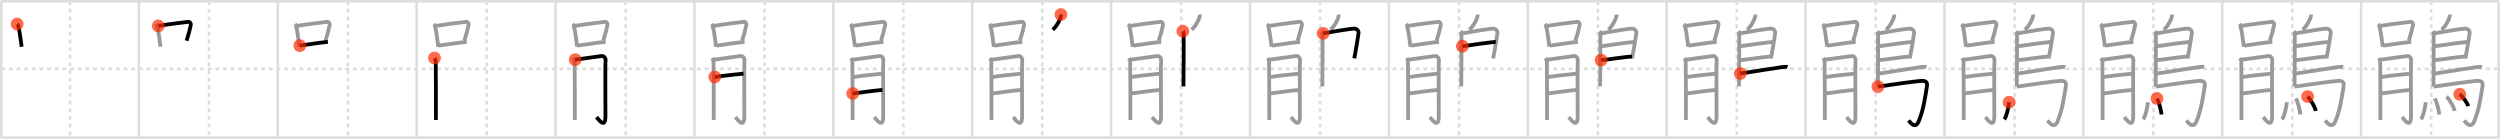 <svg width="1962px" height="109px" viewBox="0 0 1962 109" xmlns="http://www.w3.org/2000/svg" xmlns:xlink="http://www.w3.org/1999/xlink" xml:space="preserve" version="1.1"  baseProfile="full">
<line x1="1" y1="1" x2="1961" y2="1" style="stroke:#ddd;stroke-width:2" />
<line x1="1" y1="1" x2="1" y2="108" style="stroke:#ddd;stroke-width:2" />
<line x1="1" y1="108" x2="1961" y2="108" style="stroke:#ddd;stroke-width:2" />
<line x1="1961" y1="1" x2="1961" y2="108" style="stroke:#ddd;stroke-width:2" />
<line x1="109" y1="1" x2="109" y2="108" style="stroke:#ddd;stroke-width:2" />
<line x1="218" y1="1" x2="218" y2="108" style="stroke:#ddd;stroke-width:2" />
<line x1="327" y1="1" x2="327" y2="108" style="stroke:#ddd;stroke-width:2" />
<line x1="436" y1="1" x2="436" y2="108" style="stroke:#ddd;stroke-width:2" />
<line x1="545" y1="1" x2="545" y2="108" style="stroke:#ddd;stroke-width:2" />
<line x1="654" y1="1" x2="654" y2="108" style="stroke:#ddd;stroke-width:2" />
<line x1="763" y1="1" x2="763" y2="108" style="stroke:#ddd;stroke-width:2" />
<line x1="872" y1="1" x2="872" y2="108" style="stroke:#ddd;stroke-width:2" />
<line x1="981" y1="1" x2="981" y2="108" style="stroke:#ddd;stroke-width:2" />
<line x1="1090" y1="1" x2="1090" y2="108" style="stroke:#ddd;stroke-width:2" />
<line x1="1199" y1="1" x2="1199" y2="108" style="stroke:#ddd;stroke-width:2" />
<line x1="1308" y1="1" x2="1308" y2="108" style="stroke:#ddd;stroke-width:2" />
<line x1="1417" y1="1" x2="1417" y2="108" style="stroke:#ddd;stroke-width:2" />
<line x1="1526" y1="1" x2="1526" y2="108" style="stroke:#ddd;stroke-width:2" />
<line x1="1635" y1="1" x2="1635" y2="108" style="stroke:#ddd;stroke-width:2" />
<line x1="1744" y1="1" x2="1744" y2="108" style="stroke:#ddd;stroke-width:2" />
<line x1="1853" y1="1" x2="1853" y2="108" style="stroke:#ddd;stroke-width:2" />
<line x1="1" y1="54" x2="1961" y2="54" style="stroke:#ddd;stroke-width:2;stroke-dasharray:3 3" />
<line x1="55" y1="1" x2="55" y2="108" style="stroke:#ddd;stroke-width:2;stroke-dasharray:3 3" />
<line x1="164" y1="1" x2="164" y2="108" style="stroke:#ddd;stroke-width:2;stroke-dasharray:3 3" />
<line x1="273" y1="1" x2="273" y2="108" style="stroke:#ddd;stroke-width:2;stroke-dasharray:3 3" />
<line x1="382" y1="1" x2="382" y2="108" style="stroke:#ddd;stroke-width:2;stroke-dasharray:3 3" />
<line x1="491" y1="1" x2="491" y2="108" style="stroke:#ddd;stroke-width:2;stroke-dasharray:3 3" />
<line x1="600" y1="1" x2="600" y2="108" style="stroke:#ddd;stroke-width:2;stroke-dasharray:3 3" />
<line x1="709" y1="1" x2="709" y2="108" style="stroke:#ddd;stroke-width:2;stroke-dasharray:3 3" />
<line x1="818" y1="1" x2="818" y2="108" style="stroke:#ddd;stroke-width:2;stroke-dasharray:3 3" />
<line x1="927" y1="1" x2="927" y2="108" style="stroke:#ddd;stroke-width:2;stroke-dasharray:3 3" />
<line x1="1036" y1="1" x2="1036" y2="108" style="stroke:#ddd;stroke-width:2;stroke-dasharray:3 3" />
<line x1="1145" y1="1" x2="1145" y2="108" style="stroke:#ddd;stroke-width:2;stroke-dasharray:3 3" />
<line x1="1254" y1="1" x2="1254" y2="108" style="stroke:#ddd;stroke-width:2;stroke-dasharray:3 3" />
<line x1="1363" y1="1" x2="1363" y2="108" style="stroke:#ddd;stroke-width:2;stroke-dasharray:3 3" />
<line x1="1472" y1="1" x2="1472" y2="108" style="stroke:#ddd;stroke-width:2;stroke-dasharray:3 3" />
<line x1="1581" y1="1" x2="1581" y2="108" style="stroke:#ddd;stroke-width:2;stroke-dasharray:3 3" />
<line x1="1690" y1="1" x2="1690" y2="108" style="stroke:#ddd;stroke-width:2;stroke-dasharray:3 3" />
<line x1="1799" y1="1" x2="1799" y2="108" style="stroke:#ddd;stroke-width:2;stroke-dasharray:3 3" />
<line x1="1908" y1="1" x2="1908" y2="108" style="stroke:#ddd;stroke-width:2;stroke-dasharray:3 3" />
<path d="M13.46,18.87c0.28,0.29,0.57,0.53,0.7,0.9c0.98,2.88,2.16,11.77,2.83,16.94" style="fill:none;stroke:black;stroke-width:3" />
<circle cx="13.46" cy="18.87" r="5" stroke-width="0" fill="#FF2A00" opacity="0.7" />
<path d="M122.46,18.87c0.28,0.29,0.57,0.53,0.7,0.9c0.98,2.88,2.16,11.77,2.83,16.94" style="fill:none;stroke:#999;stroke-width:3" />
<path d="M124.23,20.33c6.94-1.21,20.03-2.8,23.61-3.2c1.31-0.15,2.1,1.5,1.91,2.38c-0.78,3.63-1.66,7.22-3.32,12.45" style="fill:none;stroke:black;stroke-width:3" />
<circle cx="124.23" cy="20.33" r="5" stroke-width="0" fill="#FF2A00" opacity="0.7" />
<path d="M231.46,18.87c0.28,0.29,0.57,0.53,0.7,0.9c0.98,2.88,2.16,11.77,2.83,16.94" style="fill:none;stroke:#999;stroke-width:3" />
<path d="M233.23,20.33c6.94-1.21,20.03-2.8,23.61-3.2c1.31-0.15,2.1,1.5,1.91,2.38c-0.78,3.63-1.66,7.22-3.32,12.45" style="fill:none;stroke:#999;stroke-width:3" />
<path d="M235.27,35.81c4.2-0.46,14.48-2.31,22.05-2.93" style="fill:none;stroke:black;stroke-width:3" />
<circle cx="235.27" cy="35.81" r="5" stroke-width="0" fill="#FF2A00" opacity="0.7" />
<path d="M340.46,18.87c0.28,0.29,0.57,0.53,0.7,0.9c0.98,2.88,2.16,11.77,2.83,16.94" style="fill:none;stroke:#999;stroke-width:3" />
<path d="M342.23,20.33c6.94-1.21,20.03-2.8,23.61-3.2c1.31-0.15,2.1,1.5,1.91,2.38c-0.78,3.63-1.66,7.22-3.32,12.45" style="fill:none;stroke:#999;stroke-width:3" />
<path d="M344.27,35.81c4.2-0.46,14.48-2.31,22.05-2.93" style="fill:none;stroke:#999;stroke-width:3" />
<path d="M340.98,45.53c0.49,0.81,0.81,1.62,0.97,2.43c0.16,0.81,0.23,44.36,0.16,46.18" style="fill:none;stroke:black;stroke-width:3" />
<circle cx="340.98" cy="45.53" r="5" stroke-width="0" fill="#FF2A00" opacity="0.7" />
<path d="M449.46,18.87c0.28,0.29,0.57,0.53,0.7,0.9c0.98,2.88,2.16,11.77,2.83,16.94" style="fill:none;stroke:#999;stroke-width:3" />
<path d="M451.23,20.33c6.94-1.21,20.03-2.8,23.61-3.2c1.31-0.15,2.1,1.5,1.91,2.38c-0.78,3.63-1.66,7.22-3.32,12.45" style="fill:none;stroke:#999;stroke-width:3" />
<path d="M453.27,35.81c4.2-0.46,14.48-2.31,22.05-2.93" style="fill:none;stroke:#999;stroke-width:3" />
<path d="M449.98,45.53c0.49,0.81,0.81,1.62,0.97,2.43c0.16,0.81,0.23,44.36,0.16,46.18" style="fill:none;stroke:#999;stroke-width:3" />
<path d="M451.42,46.84c1.94-0.2,19.14-2.62,20.58-2.85c2.59-0.4,3.56,2.63,3.23,3.85C474.93,49,475.15,74.7,475.15,91.09c0,10.52-5.38,2.64-7,0.82" style="fill:none;stroke:black;stroke-width:3" />
<circle cx="451.42" cy="46.84" r="5" stroke-width="0" fill="#FF2A00" opacity="0.7" />
<path d="M558.46,18.87c0.28,0.29,0.57,0.53,0.7,0.9c0.98,2.88,2.16,11.77,2.83,16.94" style="fill:none;stroke:#999;stroke-width:3" />
<path d="M560.23,20.33c6.94-1.21,20.03-2.8,23.61-3.2c1.31-0.15,2.1,1.5,1.91,2.38c-0.78,3.63-1.66,7.22-3.32,12.45" style="fill:none;stroke:#999;stroke-width:3" />
<path d="M562.27,35.81c4.2-0.46,14.48-2.31,22.05-2.93" style="fill:none;stroke:#999;stroke-width:3" />
<path d="M558.98,45.53c0.49,0.81,0.81,1.62,0.97,2.43c0.16,0.81,0.23,44.36,0.16,46.18" style="fill:none;stroke:#999;stroke-width:3" />
<path d="M560.42,46.84c1.94-0.2,19.14-2.62,20.58-2.85c2.59-0.4,3.56,2.63,3.23,3.85C583.93,49,584.15,74.7,584.15,91.09c0,10.52-5.38,2.64-7,0.82" style="fill:none;stroke:#999;stroke-width:3" />
<path d="M560.92,60.42c7.86-1.17,16.76-2.04,22.58-2.64" style="fill:none;stroke:black;stroke-width:3" />
<circle cx="560.92" cy="60.42" r="5" stroke-width="0" fill="#FF2A00" opacity="0.7" />
<path d="M667.46,18.87c0.28,0.29,0.57,0.53,0.7,0.9c0.98,2.88,2.16,11.77,2.83,16.94" style="fill:none;stroke:#999;stroke-width:3" />
<path d="M669.23,20.33c6.94-1.21,20.03-2.8,23.61-3.2c1.31-0.15,2.1,1.5,1.91,2.38c-0.78,3.63-1.66,7.22-3.32,12.45" style="fill:none;stroke:#999;stroke-width:3" />
<path d="M671.27,35.81c4.2-0.46,14.48-2.31,22.05-2.93" style="fill:none;stroke:#999;stroke-width:3" />
<path d="M667.98,45.53c0.49,0.81,0.81,1.62,0.97,2.43c0.16,0.81,0.23,44.36,0.16,46.18" style="fill:none;stroke:#999;stroke-width:3" />
<path d="M669.42,46.84c1.94-0.2,19.14-2.62,20.58-2.85c2.59-0.4,3.56,2.63,3.23,3.85C692.93,49,693.15,74.7,693.15,91.09c0,10.52-5.38,2.64-7,0.82" style="fill:none;stroke:#999;stroke-width:3" />
<path d="M669.92,60.42c7.86-1.17,16.76-2.04,22.58-2.64" style="fill:none;stroke:#999;stroke-width:3" />
<path d="M669.21,73.41c5.17-0.61,17.39-2.43,23.37-2.83" style="fill:none;stroke:black;stroke-width:3" />
<circle cx="669.21" cy="73.41" r="5" stroke-width="0" fill="#FF2A00" opacity="0.7" />
<path d="M776.46,18.87c0.28,0.29,0.57,0.53,0.7,0.9c0.98,2.88,2.16,11.77,2.83,16.94" style="fill:none;stroke:#999;stroke-width:3" />
<path d="M778.23,20.33c6.94-1.21,20.03-2.8,23.61-3.2c1.31-0.15,2.1,1.5,1.91,2.38c-0.78,3.63-1.66,7.22-3.32,12.45" style="fill:none;stroke:#999;stroke-width:3" />
<path d="M780.27,35.81c4.2-0.46,14.48-2.31,22.05-2.93" style="fill:none;stroke:#999;stroke-width:3" />
<path d="M776.98,45.53c0.49,0.81,0.81,1.62,0.97,2.43c0.16,0.81,0.23,44.36,0.16,46.18" style="fill:none;stroke:#999;stroke-width:3" />
<path d="M778.42,46.84c1.94-0.2,19.14-2.62,20.58-2.85c2.59-0.4,3.56,2.63,3.23,3.85C801.93,49,802.15,74.7,802.15,91.09c0,10.52-5.38,2.64-7,0.82" style="fill:none;stroke:#999;stroke-width:3" />
<path d="M778.92,60.42c7.86-1.17,16.76-2.04,22.58-2.64" style="fill:none;stroke:#999;stroke-width:3" />
<path d="M778.21,73.41c5.17-0.61,17.39-2.43,23.37-2.83" style="fill:none;stroke:#999;stroke-width:3" />
<path d="M832.64,11.41c0.02,0.29,0.04,0.76-0.04,1.18c-0.44,2.45-2.96,7.69-6.42,10.74" style="fill:none;stroke:black;stroke-width:3" />
<circle cx="832.64" cy="11.41" r="5" stroke-width="0" fill="#FF2A00" opacity="0.7" />
<path d="M885.46,18.87c0.28,0.29,0.57,0.53,0.7,0.9c0.98,2.88,2.16,11.77,2.83,16.94" style="fill:none;stroke:#999;stroke-width:3" />
<path d="M887.23,20.33c6.94-1.21,20.03-2.8,23.61-3.2c1.31-0.15,2.1,1.5,1.91,2.38c-0.78,3.63-1.66,7.22-3.32,12.45" style="fill:none;stroke:#999;stroke-width:3" />
<path d="M889.27,35.81c4.2-0.46,14.48-2.31,22.05-2.93" style="fill:none;stroke:#999;stroke-width:3" />
<path d="M885.98,45.53c0.49,0.81,0.81,1.62,0.97,2.43c0.16,0.81,0.23,44.36,0.16,46.18" style="fill:none;stroke:#999;stroke-width:3" />
<path d="M887.42,46.84c1.94-0.2,19.14-2.62,20.58-2.85c2.59-0.4,3.56,2.63,3.23,3.85C910.93,49,911.15,74.7,911.15,91.09c0,10.52-5.38,2.64-7,0.82" style="fill:none;stroke:#999;stroke-width:3" />
<path d="M887.92,60.42c7.86-1.17,16.76-2.04,22.58-2.64" style="fill:none;stroke:#999;stroke-width:3" />
<path d="M887.21,73.41c5.17-0.61,17.39-2.43,23.37-2.83" style="fill:none;stroke:#999;stroke-width:3" />
<path d="M941.64,11.41c0.02,0.29,0.04,0.76-0.04,1.18c-0.44,2.45-2.96,7.69-6.42,10.74" style="fill:none;stroke:#999;stroke-width:3" />
<path d="M928.3,24.5c0.36,0.39,0.65,0.92,0.65,1.55c0,6.51,0.04,31.51-0.18,41.75" style="fill:none;stroke:black;stroke-width:3" />
<circle cx="928.3" cy="24.5" r="5" stroke-width="0" fill="#FF2A00" opacity="0.7" />
<path d="M994.46,18.87c0.28,0.29,0.57,0.53,0.7,0.9c0.98,2.88,2.16,11.77,2.83,16.94" style="fill:none;stroke:#999;stroke-width:3" />
<path d="M996.23,20.33c6.94-1.21,20.03-2.8,23.61-3.2c1.31-0.15,2.1,1.5,1.91,2.38c-0.78,3.63-1.66,7.22-3.32,12.45" style="fill:none;stroke:#999;stroke-width:3" />
<path d="M998.27,35.81c4.2-0.46,14.48-2.31,22.05-2.93" style="fill:none;stroke:#999;stroke-width:3" />
<path d="M994.98,45.53c0.49,0.81,0.81,1.62,0.97,2.43c0.16,0.81,0.23,44.36,0.16,46.18" style="fill:none;stroke:#999;stroke-width:3" />
<path d="M996.42,46.84c1.94-0.2,19.14-2.62,20.58-2.85c2.59-0.4,3.56,2.63,3.23,3.85C1019.93,49,1020.15,74.7,1020.15,91.09c0,10.52-5.38,2.64-7,0.82" style="fill:none;stroke:#999;stroke-width:3" />
<path d="M996.92,60.42c7.86-1.17,16.76-2.04,22.58-2.64" style="fill:none;stroke:#999;stroke-width:3" />
<path d="M996.21,73.41c5.17-0.61,17.39-2.43,23.37-2.83" style="fill:none;stroke:#999;stroke-width:3" />
<path d="M1050.64,11.41c0.02,0.29,0.04,0.76-0.04,1.18c-0.44,2.45-2.96,7.69-6.42,10.74" style="fill:none;stroke:#999;stroke-width:3" />
<path d="M1037.3,24.5c0.36,0.39,0.65,0.92,0.65,1.55c0,6.51,0.04,31.51-0.18,41.75" style="fill:none;stroke:#999;stroke-width:3" />
<path d="M1038.4,26.19c6.35-1.19,22.74-3.85,24.38-3.75c2.42,0.14,3.61,1.94,3.39,3.62c-0.13,1.03-1.78,11.87-3.34,19.77" style="fill:none;stroke:black;stroke-width:3" />
<circle cx="1038.4" cy="26.19" r="5" stroke-width="0" fill="#FF2A00" opacity="0.7" />
<path d="M1103.46,18.87c0.28,0.29,0.57,0.53,0.7,0.9c0.98,2.88,2.16,11.77,2.83,16.94" style="fill:none;stroke:#999;stroke-width:3" />
<path d="M1105.23,20.33c6.94-1.21,20.03-2.8,23.61-3.2c1.31-0.15,2.1,1.5,1.91,2.38c-0.78,3.63-1.66,7.22-3.32,12.45" style="fill:none;stroke:#999;stroke-width:3" />
<path d="M1107.27,35.81c4.2-0.46,14.48-2.31,22.05-2.93" style="fill:none;stroke:#999;stroke-width:3" />
<path d="M1103.98,45.53c0.49,0.81,0.81,1.62,0.97,2.43c0.16,0.81,0.23,44.36,0.16,46.18" style="fill:none;stroke:#999;stroke-width:3" />
<path d="M1105.42,46.84c1.94-0.2,19.14-2.62,20.58-2.85c2.59-0.4,3.56,2.63,3.23,3.85C1128.93,49,1129.15,74.7,1129.15,91.09c0,10.52-5.38,2.64-7,0.82" style="fill:none;stroke:#999;stroke-width:3" />
<path d="M1105.92,60.42c7.86-1.17,16.76-2.04,22.58-2.64" style="fill:none;stroke:#999;stroke-width:3" />
<path d="M1105.21,73.41c5.17-0.61,17.39-2.43,23.37-2.83" style="fill:none;stroke:#999;stroke-width:3" />
<path d="M1159.64,11.41c0.02,0.29,0.04,0.76-0.04,1.18c-0.44,2.45-2.96,7.69-6.42,10.74" style="fill:none;stroke:#999;stroke-width:3" />
<path d="M1146.3,24.5c0.36,0.39,0.65,0.92,0.65,1.55c0,6.51,0.04,31.51-0.18,41.75" style="fill:none;stroke:#999;stroke-width:3" />
<path d="M1147.4,26.19c6.35-1.19,22.74-3.85,24.38-3.75c2.42,0.14,3.61,1.94,3.39,3.62c-0.13,1.03-1.78,11.87-3.34,19.77" style="fill:none;stroke:#999;stroke-width:3" />
<path d="M1147.67,36.29c5.33-0.79,23.9-3.47,26.23-3.33" style="fill:none;stroke:black;stroke-width:3" />
<circle cx="1147.67" cy="36.29" r="5" stroke-width="0" fill="#FF2A00" opacity="0.7" />
<path d="M1212.46,18.87c0.28,0.29,0.57,0.53,0.7,0.9c0.98,2.88,2.16,11.77,2.83,16.94" style="fill:none;stroke:#999;stroke-width:3" />
<path d="M1214.23,20.33c6.94-1.21,20.03-2.8,23.61-3.2c1.31-0.15,2.1,1.5,1.91,2.38c-0.78,3.63-1.66,7.22-3.32,12.45" style="fill:none;stroke:#999;stroke-width:3" />
<path d="M1216.27,35.81c4.2-0.46,14.48-2.31,22.05-2.93" style="fill:none;stroke:#999;stroke-width:3" />
<path d="M1212.98,45.53c0.49,0.81,0.81,1.62,0.97,2.43c0.16,0.81,0.23,44.36,0.16,46.18" style="fill:none;stroke:#999;stroke-width:3" />
<path d="M1214.42,46.84c1.94-0.2,19.14-2.62,20.58-2.85c2.59-0.4,3.56,2.63,3.23,3.85C1237.93,49,1238.15,74.7,1238.15,91.09c0,10.52-5.38,2.64-7,0.82" style="fill:none;stroke:#999;stroke-width:3" />
<path d="M1214.92,60.42c7.86-1.17,16.76-2.04,22.58-2.64" style="fill:none;stroke:#999;stroke-width:3" />
<path d="M1214.21,73.41c5.17-0.61,17.39-2.43,23.37-2.83" style="fill:none;stroke:#999;stroke-width:3" />
<path d="M1268.64,11.41c0.02,0.29,0.04,0.76-0.04,1.18c-0.44,2.45-2.96,7.69-6.42,10.74" style="fill:none;stroke:#999;stroke-width:3" />
<path d="M1255.3,24.5c0.36,0.39,0.65,0.92,0.65,1.55c0,6.51,0.04,31.51-0.18,41.75" style="fill:none;stroke:#999;stroke-width:3" />
<path d="M1256.4,26.19c6.35-1.19,22.74-3.85,24.38-3.75c2.42,0.14,3.61,1.94,3.39,3.62c-0.13,1.03-1.78,11.87-3.34,19.77" style="fill:none;stroke:#999;stroke-width:3" />
<path d="M1256.67,36.29c5.33-0.79,23.9-3.47,26.23-3.33" style="fill:none;stroke:#999;stroke-width:3" />
<path d="M1256.57,47.18c4.2-0.12,19.01-2.74,24.24-2.75" style="fill:none;stroke:black;stroke-width:3" />
<circle cx="1256.57" cy="47.18" r="5" stroke-width="0" fill="#FF2A00" opacity="0.7" />
<path d="M1321.46,18.87c0.28,0.29,0.57,0.53,0.7,0.9c0.98,2.88,2.16,11.77,2.83,16.94" style="fill:none;stroke:#999;stroke-width:3" />
<path d="M1323.23,20.33c6.94-1.21,20.03-2.8,23.61-3.2c1.31-0.15,2.1,1.5,1.91,2.38c-0.78,3.63-1.66,7.22-3.32,12.45" style="fill:none;stroke:#999;stroke-width:3" />
<path d="M1325.27,35.81c4.2-0.46,14.48-2.31,22.05-2.93" style="fill:none;stroke:#999;stroke-width:3" />
<path d="M1321.98,45.53c0.49,0.81,0.81,1.62,0.97,2.43c0.16,0.81,0.23,44.36,0.16,46.18" style="fill:none;stroke:#999;stroke-width:3" />
<path d="M1323.42,46.84c1.94-0.2,19.14-2.62,20.58-2.85c2.59-0.4,3.56,2.63,3.23,3.85C1346.93,49,1347.15,74.7,1347.15,91.09c0,10.52-5.38,2.64-7,0.82" style="fill:none;stroke:#999;stroke-width:3" />
<path d="M1323.92,60.42c7.86-1.17,16.76-2.04,22.58-2.64" style="fill:none;stroke:#999;stroke-width:3" />
<path d="M1323.21,73.41c5.17-0.61,17.39-2.43,23.37-2.83" style="fill:none;stroke:#999;stroke-width:3" />
<path d="M1377.64,11.41c0.02,0.29,0.04,0.76-0.04,1.18c-0.44,2.45-2.96,7.69-6.42,10.74" style="fill:none;stroke:#999;stroke-width:3" />
<path d="M1364.3,24.5c0.36,0.39,0.65,0.92,0.65,1.55c0,6.51,0.04,31.51-0.18,41.75" style="fill:none;stroke:#999;stroke-width:3" />
<path d="M1365.4,26.19c6.35-1.19,22.74-3.85,24.38-3.75c2.42,0.14,3.61,1.94,3.39,3.62c-0.13,1.03-1.78,11.87-3.34,19.77" style="fill:none;stroke:#999;stroke-width:3" />
<path d="M1365.67,36.29c5.33-0.79,23.9-3.47,26.23-3.33" style="fill:none;stroke:#999;stroke-width:3" />
<path d="M1365.57,47.18c4.2-0.12,19.01-2.74,24.24-2.75" style="fill:none;stroke:#999;stroke-width:3" />
<path d="M1365.8,57.7c11.45-1.7,28.98-4.57,32.78-5.05c1.33-0.17,3.58-0.32,4.25-0.09" style="fill:none;stroke:black;stroke-width:3" />
<circle cx="1365.8" cy="57.7" r="5" stroke-width="0" fill="#FF2A00" opacity="0.7" />
<path d="M1430.46,18.87c0.28,0.29,0.57,0.53,0.7,0.9c0.98,2.88,2.16,11.77,2.83,16.94" style="fill:none;stroke:#999;stroke-width:3" />
<path d="M1432.23,20.33c6.94-1.21,20.03-2.8,23.61-3.2c1.31-0.15,2.1,1.5,1.91,2.38c-0.78,3.63-1.66,7.22-3.32,12.45" style="fill:none;stroke:#999;stroke-width:3" />
<path d="M1434.27,35.81c4.2-0.46,14.48-2.31,22.05-2.93" style="fill:none;stroke:#999;stroke-width:3" />
<path d="M1430.98,45.53c0.49,0.81,0.81,1.62,0.97,2.43c0.16,0.81,0.23,44.36,0.16,46.18" style="fill:none;stroke:#999;stroke-width:3" />
<path d="M1432.42,46.84c1.94-0.2,19.14-2.62,20.58-2.85c2.59-0.4,3.56,2.63,3.23,3.85C1455.93,49,1456.15,74.7,1456.15,91.09c0,10.52-5.38,2.64-7,0.82" style="fill:none;stroke:#999;stroke-width:3" />
<path d="M1432.92,60.42c7.86-1.17,16.76-2.04,22.58-2.64" style="fill:none;stroke:#999;stroke-width:3" />
<path d="M1432.21,73.41c5.17-0.61,17.39-2.43,23.37-2.83" style="fill:none;stroke:#999;stroke-width:3" />
<path d="M1486.64,11.41c0.02,0.29,0.04,0.76-0.04,1.18c-0.44,2.45-2.96,7.69-6.42,10.74" style="fill:none;stroke:#999;stroke-width:3" />
<path d="M1473.3,24.5c0.36,0.39,0.65,0.92,0.65,1.55c0,6.51,0.04,31.51-0.18,41.75" style="fill:none;stroke:#999;stroke-width:3" />
<path d="M1474.4,26.19c6.35-1.19,22.74-3.85,24.38-3.75c2.42,0.14,3.61,1.94,3.39,3.62c-0.13,1.03-1.78,11.87-3.34,19.77" style="fill:none;stroke:#999;stroke-width:3" />
<path d="M1474.67,36.29c5.33-0.79,23.9-3.47,26.23-3.33" style="fill:none;stroke:#999;stroke-width:3" />
<path d="M1474.57,47.18c4.2-0.12,19.01-2.74,24.24-2.75" style="fill:none;stroke:#999;stroke-width:3" />
<path d="M1474.8,57.7c11.45-1.7,28.98-4.57,32.78-5.05c1.33-0.17,3.58-0.32,4.25-0.09" style="fill:none;stroke:#999;stroke-width:3" />
<path d="M1473.78,68c9.86-1.47,28.3-4.08,33.76-4.51c3.56-0.28,5.26,0.78,4.74,4.12C1510.5,79,1509.25,86.75,1505.78,95.23c-2.46,6-6.28,1.52-7.9-0.72" style="fill:none;stroke:black;stroke-width:3" />
<circle cx="1473.78" cy="68.0" r="5" stroke-width="0" fill="#FF2A00" opacity="0.7" />
<path d="M1539.46,18.87c0.28,0.29,0.57,0.53,0.7,0.9c0.98,2.88,2.16,11.77,2.83,16.94" style="fill:none;stroke:#999;stroke-width:3" />
<path d="M1541.23,20.33c6.94-1.21,20.03-2.8,23.61-3.2c1.31-0.15,2.1,1.5,1.91,2.38c-0.78,3.63-1.66,7.22-3.32,12.45" style="fill:none;stroke:#999;stroke-width:3" />
<path d="M1543.27,35.81c4.2-0.46,14.48-2.31,22.05-2.93" style="fill:none;stroke:#999;stroke-width:3" />
<path d="M1539.98,45.53c0.49,0.81,0.81,1.62,0.97,2.43c0.16,0.81,0.23,44.36,0.16,46.18" style="fill:none;stroke:#999;stroke-width:3" />
<path d="M1541.42,46.84c1.94-0.2,19.14-2.62,20.58-2.85c2.59-0.4,3.56,2.63,3.23,3.85C1564.93,49,1565.15,74.7,1565.15,91.09c0,10.52-5.38,2.64-7,0.82" style="fill:none;stroke:#999;stroke-width:3" />
<path d="M1541.92,60.42c7.86-1.17,16.76-2.04,22.58-2.64" style="fill:none;stroke:#999;stroke-width:3" />
<path d="M1541.21,73.41c5.17-0.61,17.39-2.43,23.37-2.83" style="fill:none;stroke:#999;stroke-width:3" />
<path d="M1595.64,11.41c0.02,0.29,0.04,0.76-0.04,1.18c-0.44,2.45-2.96,7.69-6.42,10.74" style="fill:none;stroke:#999;stroke-width:3" />
<path d="M1582.3,24.5c0.36,0.39,0.65,0.92,0.65,1.55c0,6.51,0.04,31.51-0.18,41.75" style="fill:none;stroke:#999;stroke-width:3" />
<path d="M1583.4,26.19c6.35-1.19,22.74-3.85,24.38-3.75c2.42,0.14,3.61,1.94,3.39,3.62c-0.13,1.03-1.78,11.87-3.34,19.77" style="fill:none;stroke:#999;stroke-width:3" />
<path d="M1583.67,36.29c5.33-0.79,23.9-3.47,26.23-3.33" style="fill:none;stroke:#999;stroke-width:3" />
<path d="M1583.57,47.18c4.2-0.12,19.01-2.74,24.24-2.75" style="fill:none;stroke:#999;stroke-width:3" />
<path d="M1583.8,57.7c11.45-1.7,28.98-4.57,32.78-5.05c1.33-0.17,3.58-0.32,4.25-0.09" style="fill:none;stroke:#999;stroke-width:3" />
<path d="M1582.78,68c9.86-1.47,28.3-4.08,33.76-4.51c3.56-0.28,5.26,0.78,4.74,4.12C1619.5,79,1618.25,86.75,1614.78,95.23c-2.46,6-6.28,1.52-7.9-0.72" style="fill:none;stroke:#999;stroke-width:3" />
<path d="M1576.77,80.23c-0.52,4.02-1.95,11.05-3.78,13.44" style="fill:none;stroke:black;stroke-width:3" />
<circle cx="1576.77" cy="80.23" r="5" stroke-width="0" fill="#FF2A00" opacity="0.7" />
<path d="M1648.46,18.87c0.28,0.29,0.57,0.53,0.7,0.9c0.98,2.88,2.16,11.77,2.83,16.94" style="fill:none;stroke:#999;stroke-width:3" />
<path d="M1650.23,20.33c6.94-1.21,20.03-2.8,23.61-3.2c1.31-0.15,2.1,1.5,1.91,2.38c-0.78,3.63-1.66,7.22-3.32,12.45" style="fill:none;stroke:#999;stroke-width:3" />
<path d="M1652.27,35.81c4.2-0.46,14.48-2.31,22.05-2.93" style="fill:none;stroke:#999;stroke-width:3" />
<path d="M1648.98,45.53c0.49,0.81,0.81,1.62,0.97,2.43c0.16,0.81,0.23,44.36,0.16,46.18" style="fill:none;stroke:#999;stroke-width:3" />
<path d="M1650.42,46.84c1.94-0.2,19.14-2.62,20.58-2.85c2.59-0.4,3.56,2.63,3.23,3.85C1673.93,49,1674.15,74.7,1674.15,91.09c0,10.52-5.38,2.64-7,0.82" style="fill:none;stroke:#999;stroke-width:3" />
<path d="M1650.92,60.42c7.86-1.17,16.76-2.04,22.58-2.64" style="fill:none;stroke:#999;stroke-width:3" />
<path d="M1650.21,73.41c5.17-0.61,17.39-2.43,23.37-2.83" style="fill:none;stroke:#999;stroke-width:3" />
<path d="M1704.64,11.41c0.02,0.29,0.04,0.76-0.04,1.18c-0.44,2.45-2.96,7.69-6.42,10.74" style="fill:none;stroke:#999;stroke-width:3" />
<path d="M1691.3,24.5c0.36,0.39,0.65,0.92,0.65,1.55c0,6.51,0.04,31.51-0.18,41.75" style="fill:none;stroke:#999;stroke-width:3" />
<path d="M1692.4,26.19c6.35-1.19,22.74-3.85,24.38-3.75c2.42,0.14,3.61,1.94,3.39,3.62c-0.13,1.03-1.78,11.87-3.34,19.77" style="fill:none;stroke:#999;stroke-width:3" />
<path d="M1692.67,36.29c5.33-0.79,23.9-3.47,26.23-3.33" style="fill:none;stroke:#999;stroke-width:3" />
<path d="M1692.57,47.18c4.2-0.12,19.01-2.74,24.24-2.75" style="fill:none;stroke:#999;stroke-width:3" />
<path d="M1692.8,57.7c11.45-1.7,28.98-4.57,32.78-5.05c1.33-0.17,3.58-0.32,4.25-0.09" style="fill:none;stroke:#999;stroke-width:3" />
<path d="M1691.78,68c9.86-1.47,28.3-4.08,33.76-4.51c3.56-0.28,5.26,0.78,4.74,4.12C1728.5,79,1727.25,86.75,1723.78,95.23c-2.46,6-6.28,1.52-7.9-0.72" style="fill:none;stroke:#999;stroke-width:3" />
<path d="M1685.77,80.23c-0.52,4.02-1.95,11.05-3.78,13.44" style="fill:none;stroke:#999;stroke-width:3" />
<path d="M1692.82,77.24c1.38,2.48,3.2,8.98,3.54,12.62" style="fill:none;stroke:black;stroke-width:3" />
<circle cx="1692.82" cy="77.24" r="5" stroke-width="0" fill="#FF2A00" opacity="0.7" />
<path d="M1757.46,18.87c0.28,0.29,0.57,0.53,0.7,0.9c0.98,2.88,2.16,11.77,2.83,16.94" style="fill:none;stroke:#999;stroke-width:3" />
<path d="M1759.23,20.33c6.94-1.21,20.03-2.8,23.61-3.2c1.31-0.15,2.1,1.5,1.91,2.38c-0.78,3.63-1.66,7.22-3.32,12.45" style="fill:none;stroke:#999;stroke-width:3" />
<path d="M1761.27,35.81c4.2-0.46,14.48-2.31,22.05-2.93" style="fill:none;stroke:#999;stroke-width:3" />
<path d="M1757.98,45.53c0.49,0.81,0.81,1.62,0.97,2.43c0.16,0.81,0.23,44.36,0.16,46.18" style="fill:none;stroke:#999;stroke-width:3" />
<path d="M1759.42,46.84c1.94-0.2,19.14-2.62,20.58-2.85c2.59-0.4,3.56,2.63,3.23,3.85C1782.93,49,1783.15,74.7,1783.15,91.09c0,10.52-5.38,2.64-7,0.82" style="fill:none;stroke:#999;stroke-width:3" />
<path d="M1759.92,60.42c7.86-1.17,16.76-2.04,22.58-2.64" style="fill:none;stroke:#999;stroke-width:3" />
<path d="M1759.21,73.41c5.17-0.61,17.39-2.43,23.37-2.83" style="fill:none;stroke:#999;stroke-width:3" />
<path d="M1813.64,11.41c0.02,0.29,0.04,0.76-0.04,1.18c-0.44,2.45-2.96,7.69-6.42,10.74" style="fill:none;stroke:#999;stroke-width:3" />
<path d="M1800.3,24.5c0.36,0.39,0.65,0.92,0.65,1.55c0,6.51,0.04,31.51-0.18,41.75" style="fill:none;stroke:#999;stroke-width:3" />
<path d="M1801.4,26.19c6.35-1.19,22.74-3.85,24.38-3.75c2.42,0.14,3.61,1.94,3.39,3.62c-0.13,1.03-1.78,11.87-3.34,19.77" style="fill:none;stroke:#999;stroke-width:3" />
<path d="M1801.67,36.29c5.33-0.79,23.9-3.47,26.23-3.33" style="fill:none;stroke:#999;stroke-width:3" />
<path d="M1801.57,47.18c4.2-0.12,19.01-2.74,24.24-2.75" style="fill:none;stroke:#999;stroke-width:3" />
<path d="M1801.8,57.7c11.45-1.7,28.98-4.57,32.78-5.05c1.33-0.17,3.58-0.32,4.25-0.09" style="fill:none;stroke:#999;stroke-width:3" />
<path d="M1800.78,68c9.86-1.47,28.3-4.08,33.76-4.51c3.56-0.28,5.26,0.78,4.74,4.12C1837.5,79,1836.25,86.75,1832.78,95.23c-2.46,6-6.28,1.52-7.9-0.72" style="fill:none;stroke:#999;stroke-width:3" />
<path d="M1794.77,80.23c-0.52,4.02-1.95,11.05-3.78,13.44" style="fill:none;stroke:#999;stroke-width:3" />
<path d="M1801.82,77.24c1.38,2.48,3.2,8.98,3.54,12.62" style="fill:none;stroke:#999;stroke-width:3" />
<path d="M1811.02,75.79c2.26,2.05,5.84,8.24,6.41,11.26" style="fill:none;stroke:black;stroke-width:3" />
<circle cx="1811.02" cy="75.79" r="5" stroke-width="0" fill="#FF2A00" opacity="0.7" />
<path d="M1866.46,18.87c0.28,0.29,0.57,0.53,0.7,0.9c0.98,2.88,2.16,11.77,2.83,16.94" style="fill:none;stroke:#999;stroke-width:3" />
<path d="M1868.23,20.33c6.94-1.21,20.03-2.8,23.61-3.2c1.31-0.15,2.1,1.5,1.91,2.38c-0.78,3.63-1.66,7.22-3.32,12.45" style="fill:none;stroke:#999;stroke-width:3" />
<path d="M1870.27,35.81c4.2-0.46,14.48-2.31,22.05-2.93" style="fill:none;stroke:#999;stroke-width:3" />
<path d="M1866.98,45.53c0.49,0.81,0.81,1.62,0.97,2.43c0.16,0.81,0.23,44.36,0.16,46.18" style="fill:none;stroke:#999;stroke-width:3" />
<path d="M1868.42,46.84c1.94-0.2,19.14-2.62,20.58-2.85c2.59-0.4,3.56,2.63,3.23,3.85C1891.93,49,1892.15,74.7,1892.15,91.09c0,10.52-5.38,2.64-7,0.82" style="fill:none;stroke:#999;stroke-width:3" />
<path d="M1868.92,60.42c7.86-1.17,16.76-2.04,22.58-2.64" style="fill:none;stroke:#999;stroke-width:3" />
<path d="M1868.21,73.41c5.17-0.61,17.39-2.43,23.37-2.83" style="fill:none;stroke:#999;stroke-width:3" />
<path d="M1922.64,11.41c0.02,0.29,0.04,0.76-0.04,1.18c-0.44,2.45-2.96,7.69-6.42,10.74" style="fill:none;stroke:#999;stroke-width:3" />
<path d="M1909.3,24.5c0.36,0.39,0.65,0.92,0.65,1.55c0,6.51,0.04,31.51-0.18,41.75" style="fill:none;stroke:#999;stroke-width:3" />
<path d="M1910.4,26.19c6.35-1.19,22.74-3.85,24.38-3.75c2.42,0.14,3.61,1.94,3.39,3.62c-0.13,1.03-1.78,11.87-3.34,19.77" style="fill:none;stroke:#999;stroke-width:3" />
<path d="M1910.67,36.29c5.33-0.79,23.9-3.47,26.23-3.33" style="fill:none;stroke:#999;stroke-width:3" />
<path d="M1910.57,47.18c4.2-0.12,19.01-2.74,24.24-2.75" style="fill:none;stroke:#999;stroke-width:3" />
<path d="M1910.8,57.7c11.45-1.7,28.98-4.57,32.78-5.05c1.33-0.17,3.58-0.32,4.25-0.09" style="fill:none;stroke:#999;stroke-width:3" />
<path d="M1909.78,68c9.86-1.47,28.3-4.08,33.76-4.51c3.56-0.28,5.26,0.78,4.74,4.12C1946.5,79,1945.25,86.75,1941.78,95.23c-2.46,6-6.28,1.52-7.9-0.72" style="fill:none;stroke:#999;stroke-width:3" />
<path d="M1903.77,80.23c-0.52,4.02-1.95,11.05-3.78,13.44" style="fill:none;stroke:#999;stroke-width:3" />
<path d="M1910.82,77.24c1.38,2.48,3.2,8.98,3.54,12.62" style="fill:none;stroke:#999;stroke-width:3" />
<path d="M1920.02,75.79c2.26,2.05,5.84,8.24,6.41,11.26" style="fill:none;stroke:#999;stroke-width:3" />
<path d="M1930.41,73.98c2.33,1.71,6.03,6.88,6.61,9.39" style="fill:none;stroke:black;stroke-width:3" />
<circle cx="1930.41" cy="73.98" r="5" stroke-width="0" fill="#FF2A00" opacity="0.7" />
</svg>